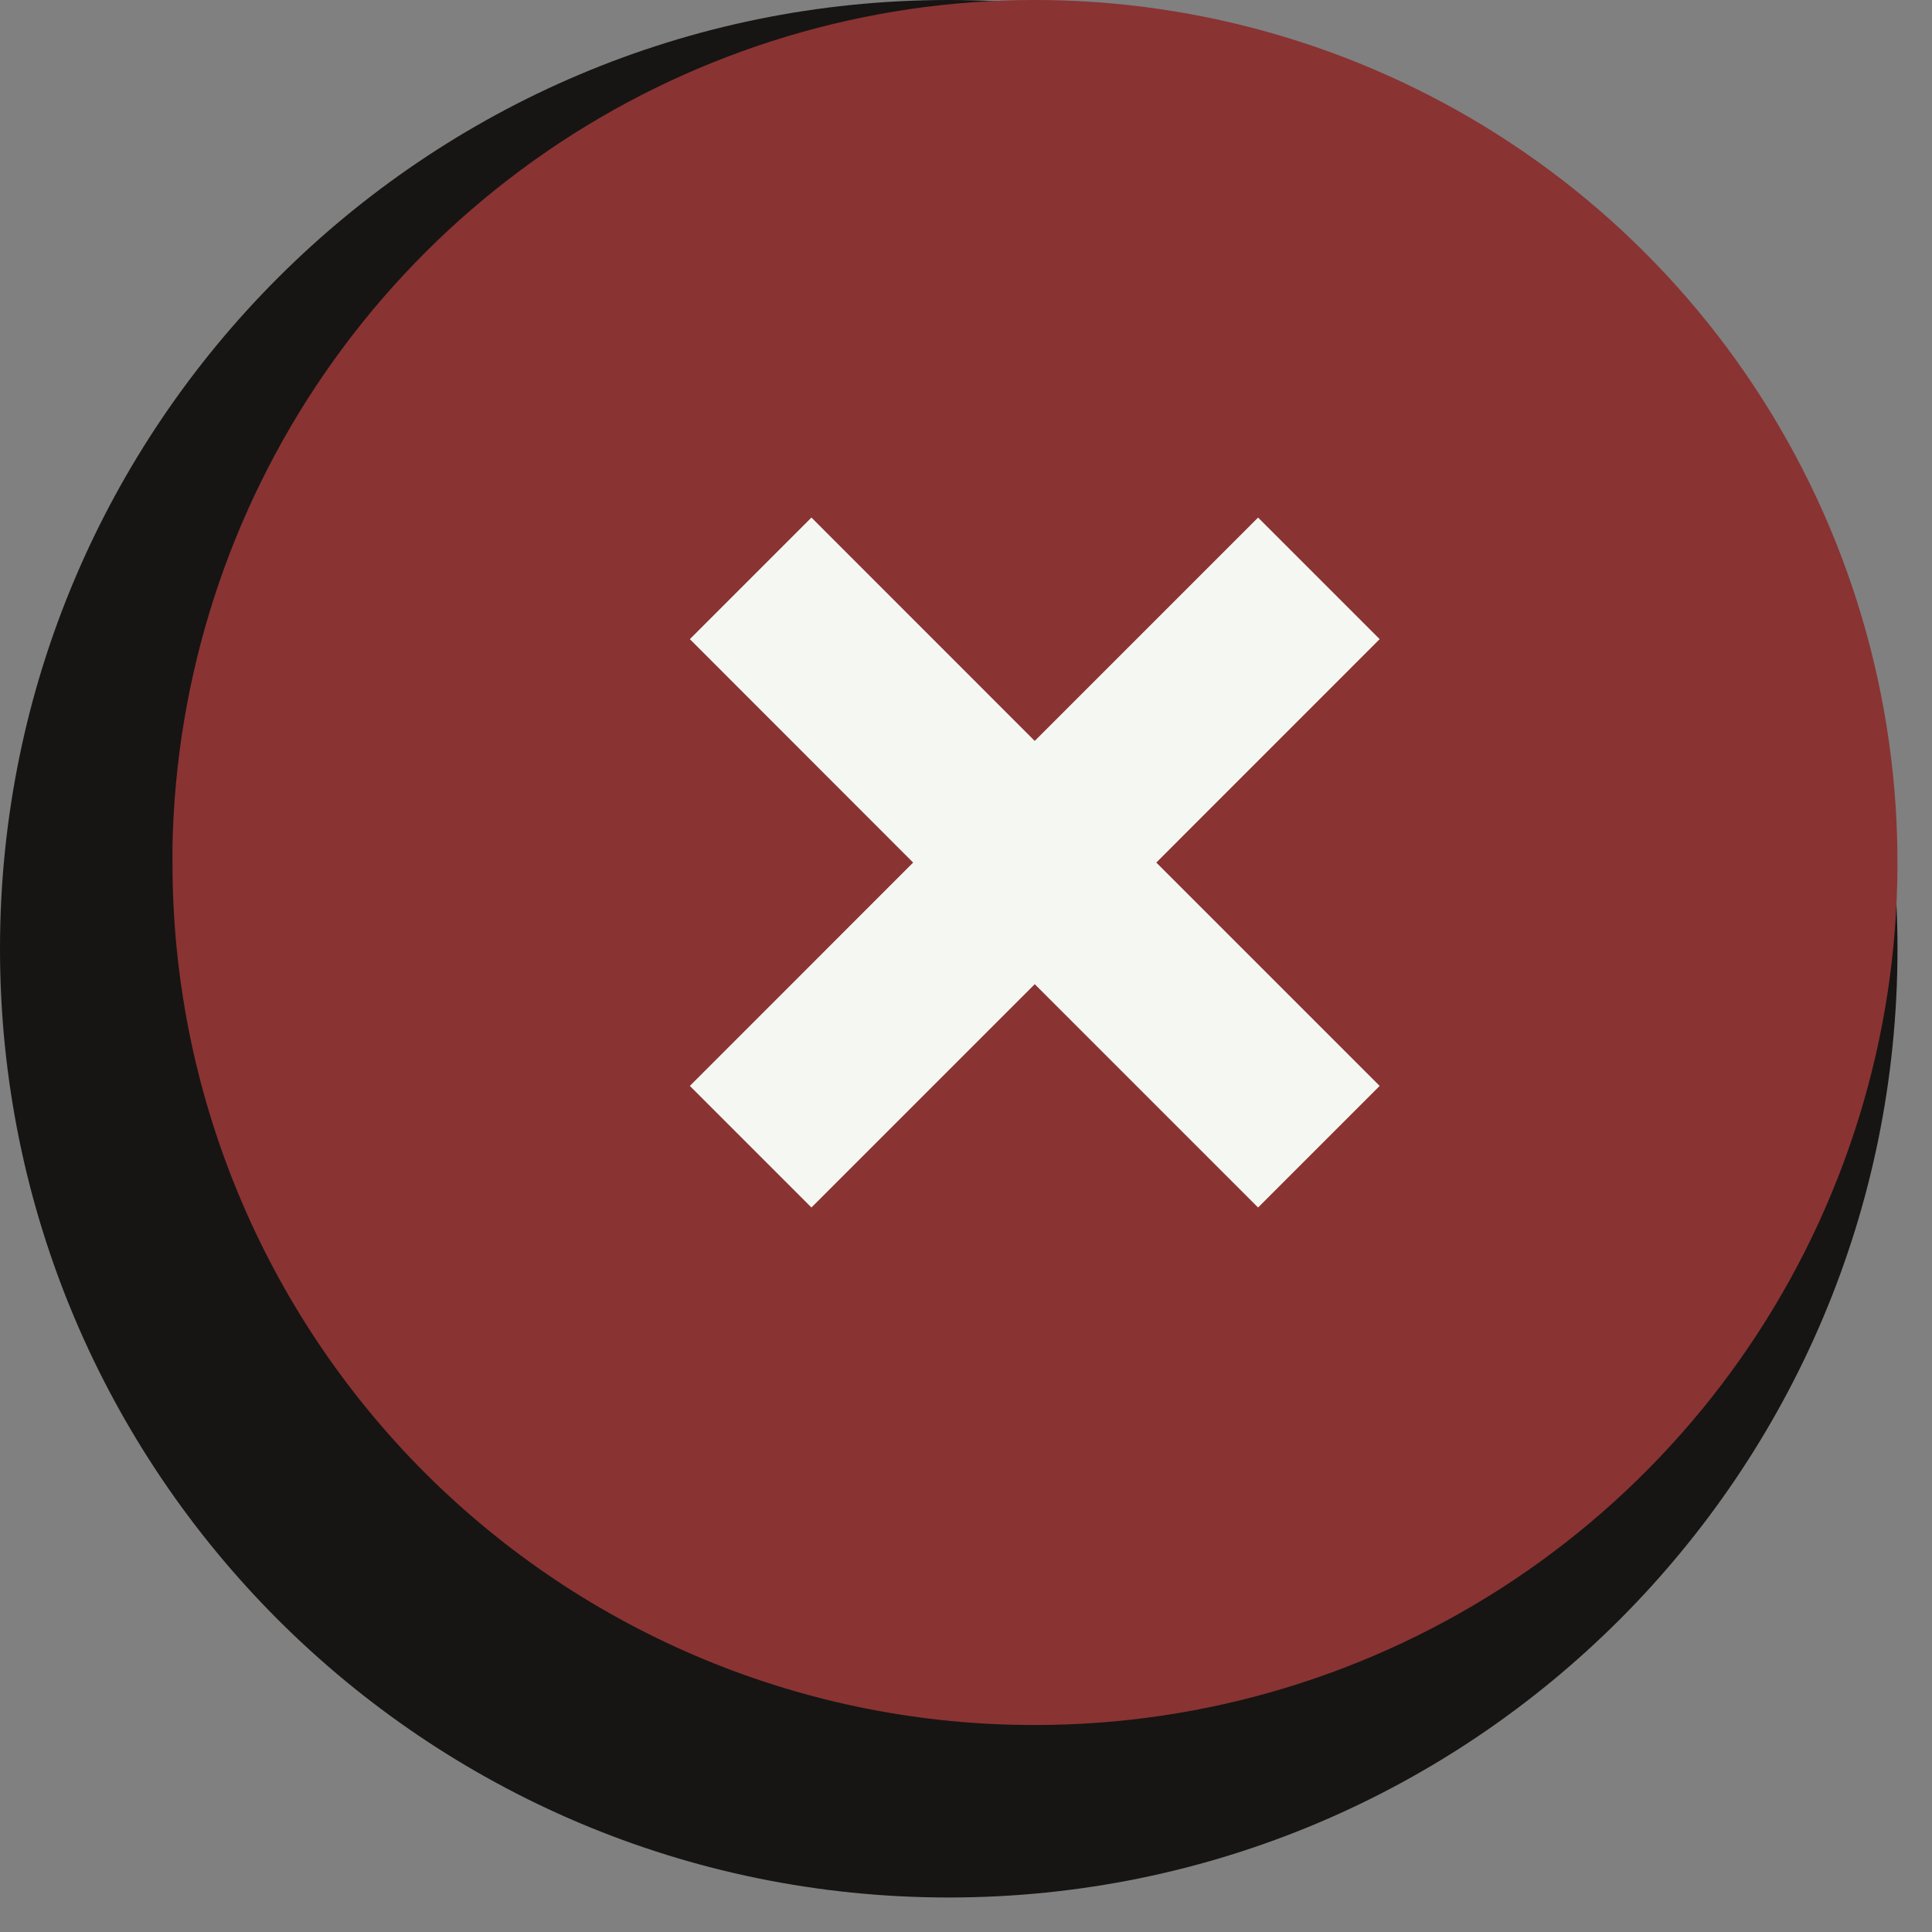 <!--

Coolicons (c) by Kryston Schwarze

"off_close" icon is licensed under a
Creative Commons Attribution 4.0 International License.

You should have received a copy of the license along with this
work. If not, see <http://creativecommons.org/licenses/by/4.0/>.

-->

<svg width="28" height="28" viewBox="0 0 28 28" fill="none" xmlns="http://www.w3.org/2000/svg">
<rect x="0" y="0" width="28" height="28" fill="#808080" stroke="none"/>
<path d="M13.75 27.5C21.344 27.5 27.5 21.344 27.5 13.75C27.5 6.156 21.344 0 13.75 0C6.156 0 0 6.156 0 13.75C0 21.344 6.156 27.5 13.75 27.5Z" fill="#161513"/>
<path d="M15 22.5C20.523 22.5 25 18.023 25 12.5C25 6.977 20.523 2.5 15 2.5C9.477 2.5 5 6.977 5 12.5C5 18.023 9.477 22.5 15 22.5Z" fill="#F5F8F2"/>
<path d="M14.996 25C13.355 25.002 11.729 24.68 10.212 24.052C8.695 23.424 7.317 22.504 6.156 21.343C4.996 20.182 4.075 18.803 3.448 17.286C2.82 15.769 2.498 14.143 2.5 12.501V12.251C2.55 9.8 3.319 7.418 4.711 5.401C6.103 3.384 8.057 1.82 10.331 0.905C12.604 -0.011 15.096 -0.238 17.497 0.252C19.898 0.742 22.103 1.926 23.836 3.658C25.585 5.407 26.777 7.634 27.259 10.06C27.742 12.486 27.495 15 26.548 17.285C25.602 19.57 23.999 21.522 21.943 22.896C19.886 24.269 17.469 25.002 14.996 25ZM14.996 14.263L18.233 17.5L19.995 15.738L16.758 12.501L19.995 9.263L18.233 7.501L14.996 10.738L11.76 7.501L9.998 9.263L13.234 12.501L9.998 15.738L11.76 17.5L14.996 14.264V14.263Z" fill="#8A3333"/>
</svg>
